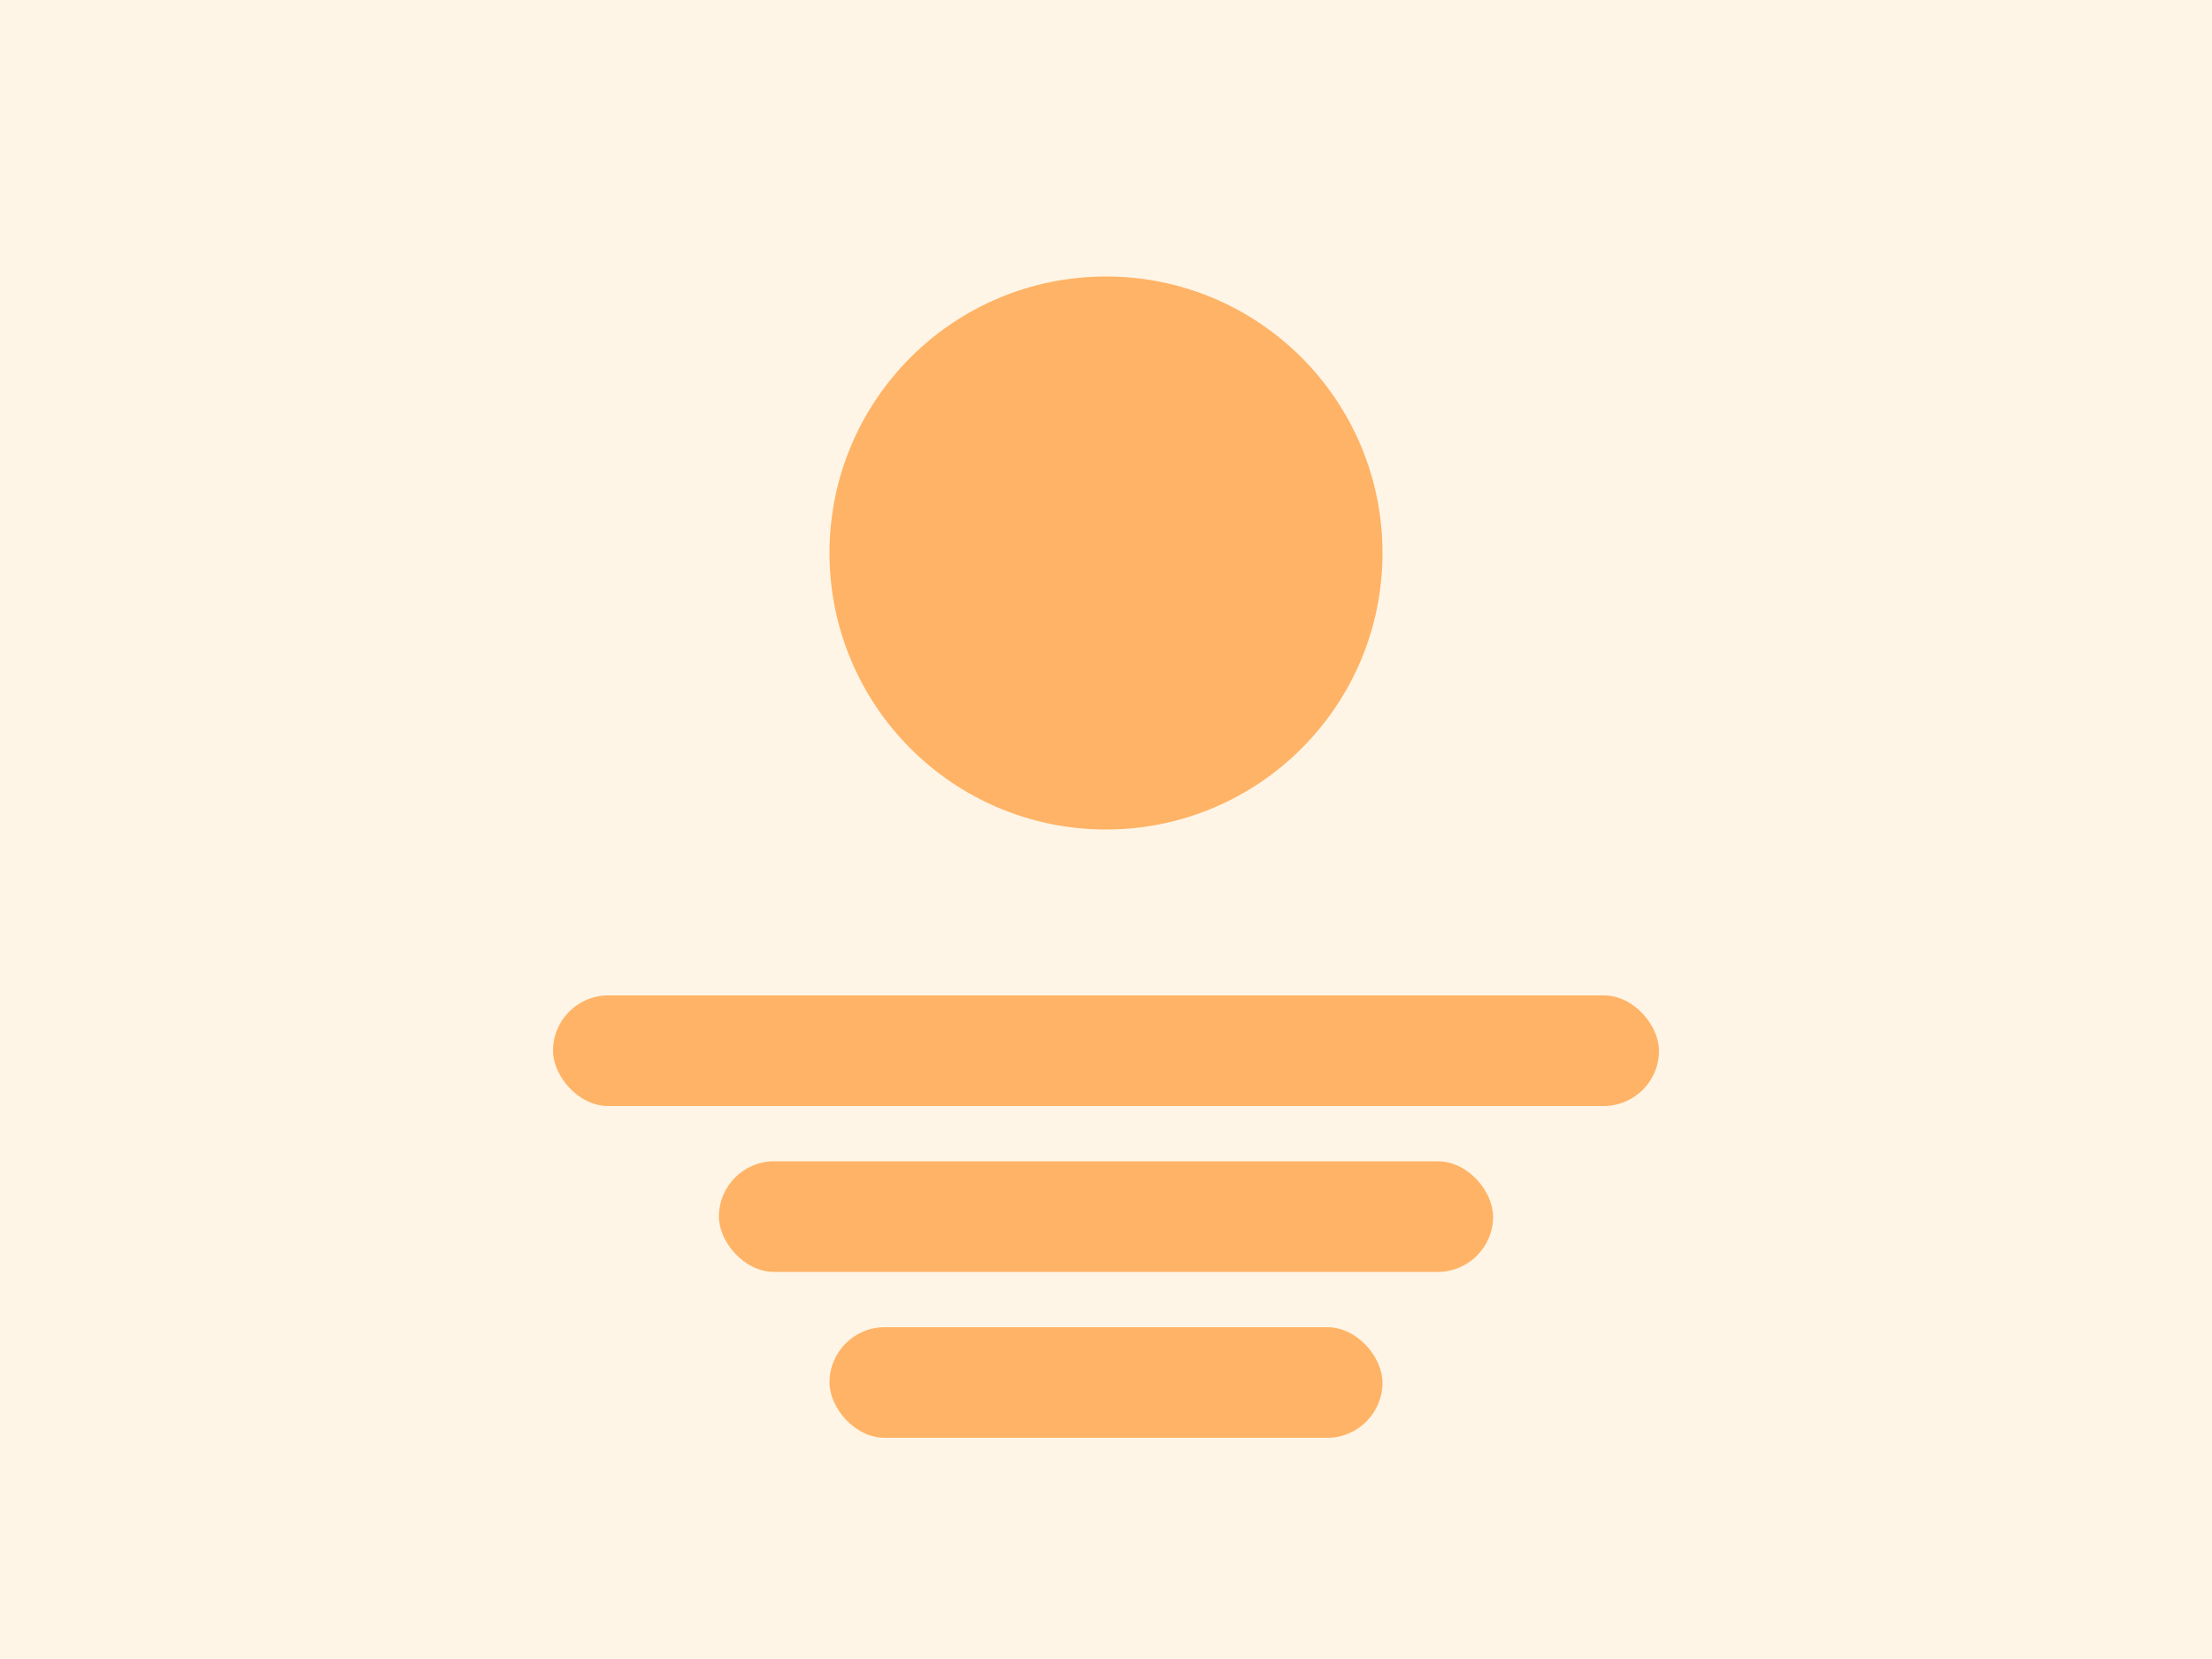 <?xml version="1.0" encoding="UTF-8"?>
<svg width="400" height="300" viewBox="0 0 400 300" fill="none" xmlns="http://www.w3.org/2000/svg">
  <rect width="400" height="300" fill="#FFF5E6"/>
  <path d="M200 150C227.614 150 250 127.614 250 100C250 72.386 227.614 50 200 50C172.386 50 150 72.386 150 100C150 127.614 172.386 150 200 150Z" fill="#FFB366"/>
  <rect x="100" y="180" width="200" height="20" rx="10" fill="#FFB366"/>
  <rect x="130" y="210" width="140" height="20" rx="10" fill="#FFB366"/>
  <rect x="150" y="240" width="100" height="20" rx="10" fill="#FFB366"/>
</svg> 
